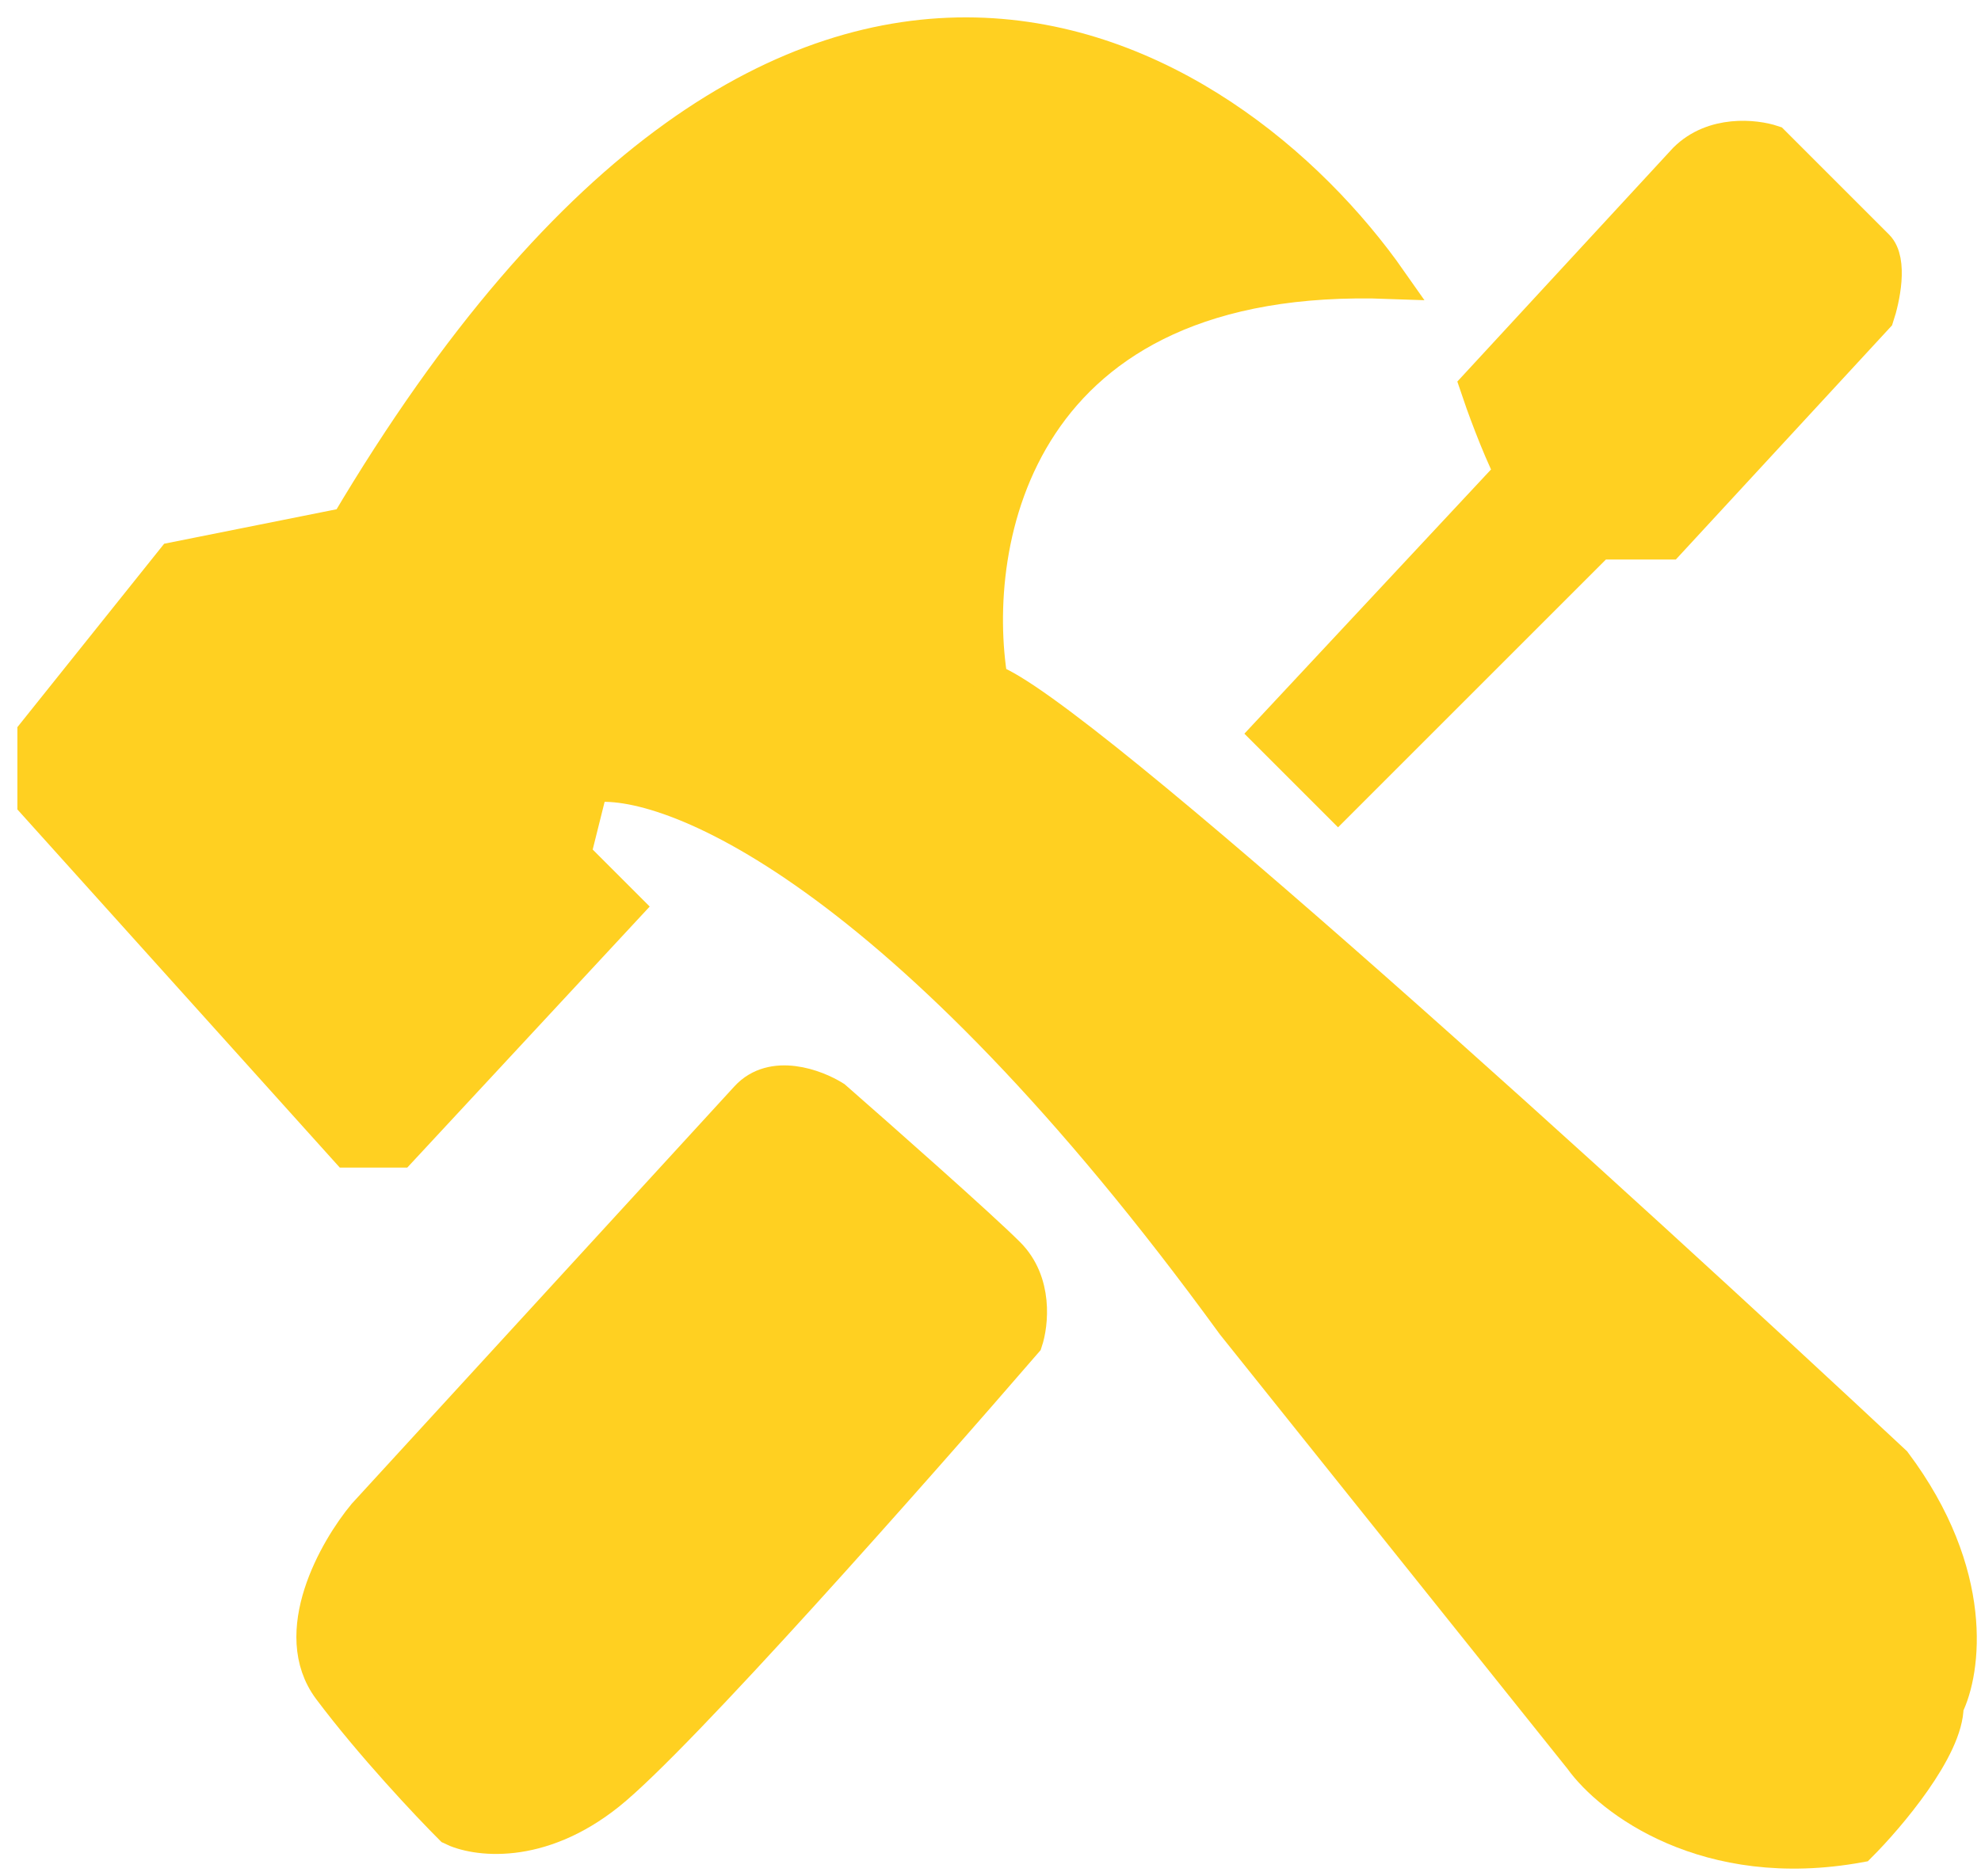 <svg width="57" height="54" viewBox="0 0 57 54" fill="none" xmlns="http://www.w3.org/2000/svg">
<path d="M35.5 38.103C25.9 24.903 19.167 22.27 17 22.603L16.5 24.603L18 26.103L11.5 33.103H10L1 23.103V21.103L5 16.103L10 15.103C22.8 -6.497 35.333 1.436 40 8.103C29.2 7.703 27.833 15.603 28.5 19.603C30.9 20.403 46.833 34.936 54.5 42.103C56.9 45.303 56.5 48.103 56 49.103C56 50.303 54.333 52.27 53.5 53.103C49.1 53.903 46.333 51.77 45.5 50.603L35.5 38.103Z" fill="#FFD021" stroke="#FFD021"/>
<path d="M38.5 23.103L36.5 21.103L43.5 13.603C43.1 12.803 42.667 11.603 42.5 11.103L48.5 4.603C49.3 3.803 50.5 3.936 51 4.103L54 7.103C54.4 7.503 54.167 8.603 54 9.103L48 15.603H46L38.5 23.103Z" fill="#FFD021" stroke="#FFD021"/>
<path d="M10.5 43.603L21.5 31.603C22.234 30.803 23.472 31.27 24 31.603C25.333 32.77 28.2 35.303 29 36.103C29.8 36.903 29.667 38.103 29.5 38.603C26.333 42.27 19.5 50.003 17.5 51.603C15.5 53.203 13.667 52.936 13 52.603C12.333 51.936 10.7 50.203 9.5 48.603C8.3 47.003 9.667 44.603 10.5 43.603Z" fill="#FFD021" stroke="#FFD021"/>
</svg>
